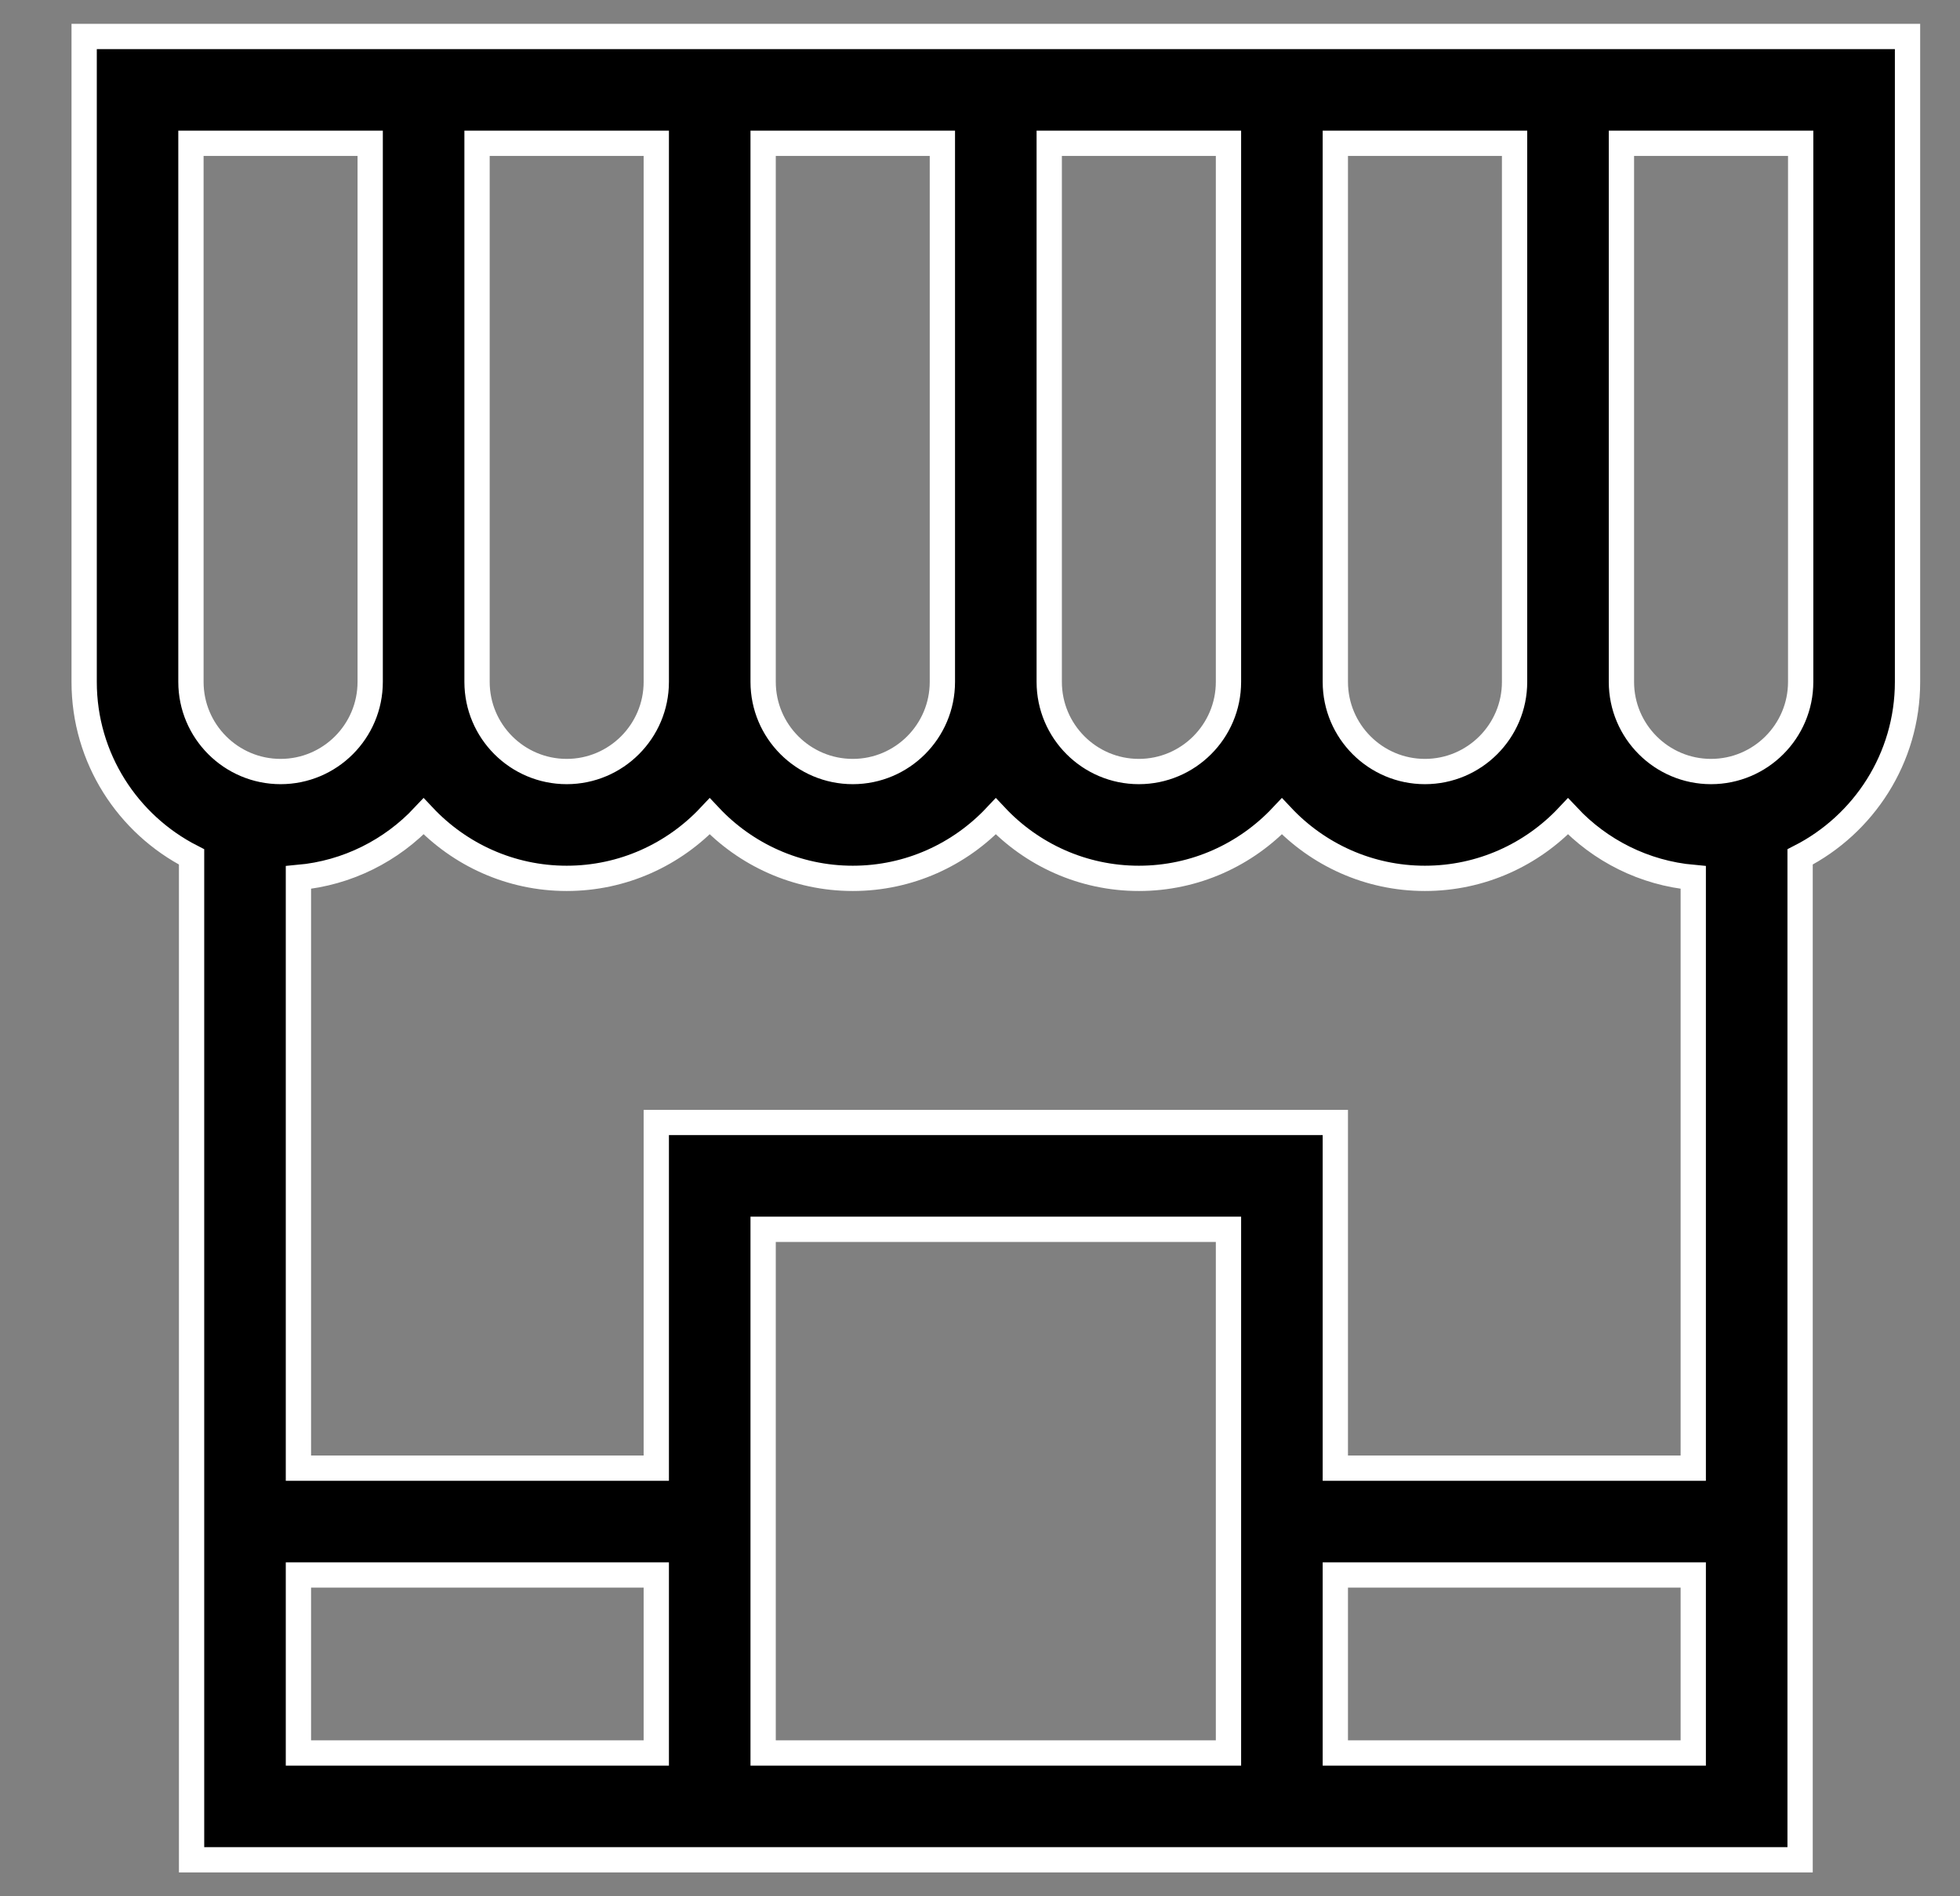 <svg width="31" height="30" viewBox="0 0 31 30" fill="none" xmlns="http://www.w3.org/2000/svg">
<rect x="0" y="0" width="31" height="30" fill="#808080" stroke="none"/>
<path fill-rule="evenodd" clip-rule="evenodd" d="M1.331 10.788C1.331 11.995 2.022 13.042 3.03 13.557V29.423H28.471V13.557C29.478 13.042 30.17 11.995 30.17 10.788V0.577H1.331V10.788ZM26.781 13.882V23.227H21.12V17.758H10.38V23.227H4.72V13.882C5.498 13.812 6.194 13.454 6.7 12.915C7.268 13.518 8.072 13.896 8.963 13.896C9.854 13.896 10.658 13.518 11.225 12.915C11.792 13.518 12.597 13.896 13.488 13.896C14.379 13.896 15.183 13.518 15.75 12.915C16.317 13.518 17.121 13.896 18.013 13.896C18.904 13.896 19.708 13.518 20.275 12.915C20.842 13.518 21.646 13.896 22.537 13.896C23.429 13.896 24.233 13.518 24.8 12.915C25.306 13.454 26.002 13.812 26.781 13.882ZM19.43 27.733H12.07V19.448H19.43V27.733ZM4.72 24.917H10.38V27.733H4.72V24.917ZM21.12 27.733V24.917H26.781V27.733H21.12ZM3.02 2.267H5.855V6.923V8.613V10.788C5.855 11.57 5.22 12.206 4.438 12.206C3.656 12.206 3.02 11.57 3.02 10.788L3.02 8.613V6.923V2.267ZM7.545 2.267V6.923V8.613V10.788C7.545 11.57 8.181 12.206 8.963 12.206C9.744 12.206 10.38 11.57 10.38 10.788V8.613L10.38 6.923L10.38 2.267H7.545ZM14.905 10.788C14.905 11.57 14.269 12.206 13.488 12.206C12.706 12.206 12.07 11.57 12.07 10.788V8.613L12.07 6.923V2.267H14.905V6.923L14.905 8.613V10.788ZM19.43 10.788V8.613V6.923V2.267H16.595V6.923L16.595 8.613V10.788C16.595 11.57 17.231 12.206 18.012 12.206C18.794 12.206 19.43 11.57 19.43 10.788ZM21.12 2.267H23.955V6.923V8.613V10.788C23.955 11.57 23.319 12.206 22.537 12.206C21.756 12.206 21.12 11.57 21.12 10.788V8.613V6.923V2.267ZM28.48 2.267H25.645V6.923V8.613V10.788C25.645 11.57 26.281 12.206 27.062 12.206C27.844 12.206 28.48 11.57 28.48 10.788V8.613V6.923V2.267Z" fill="black" stroke="white" stroke-width="0.4"/>
</svg>
